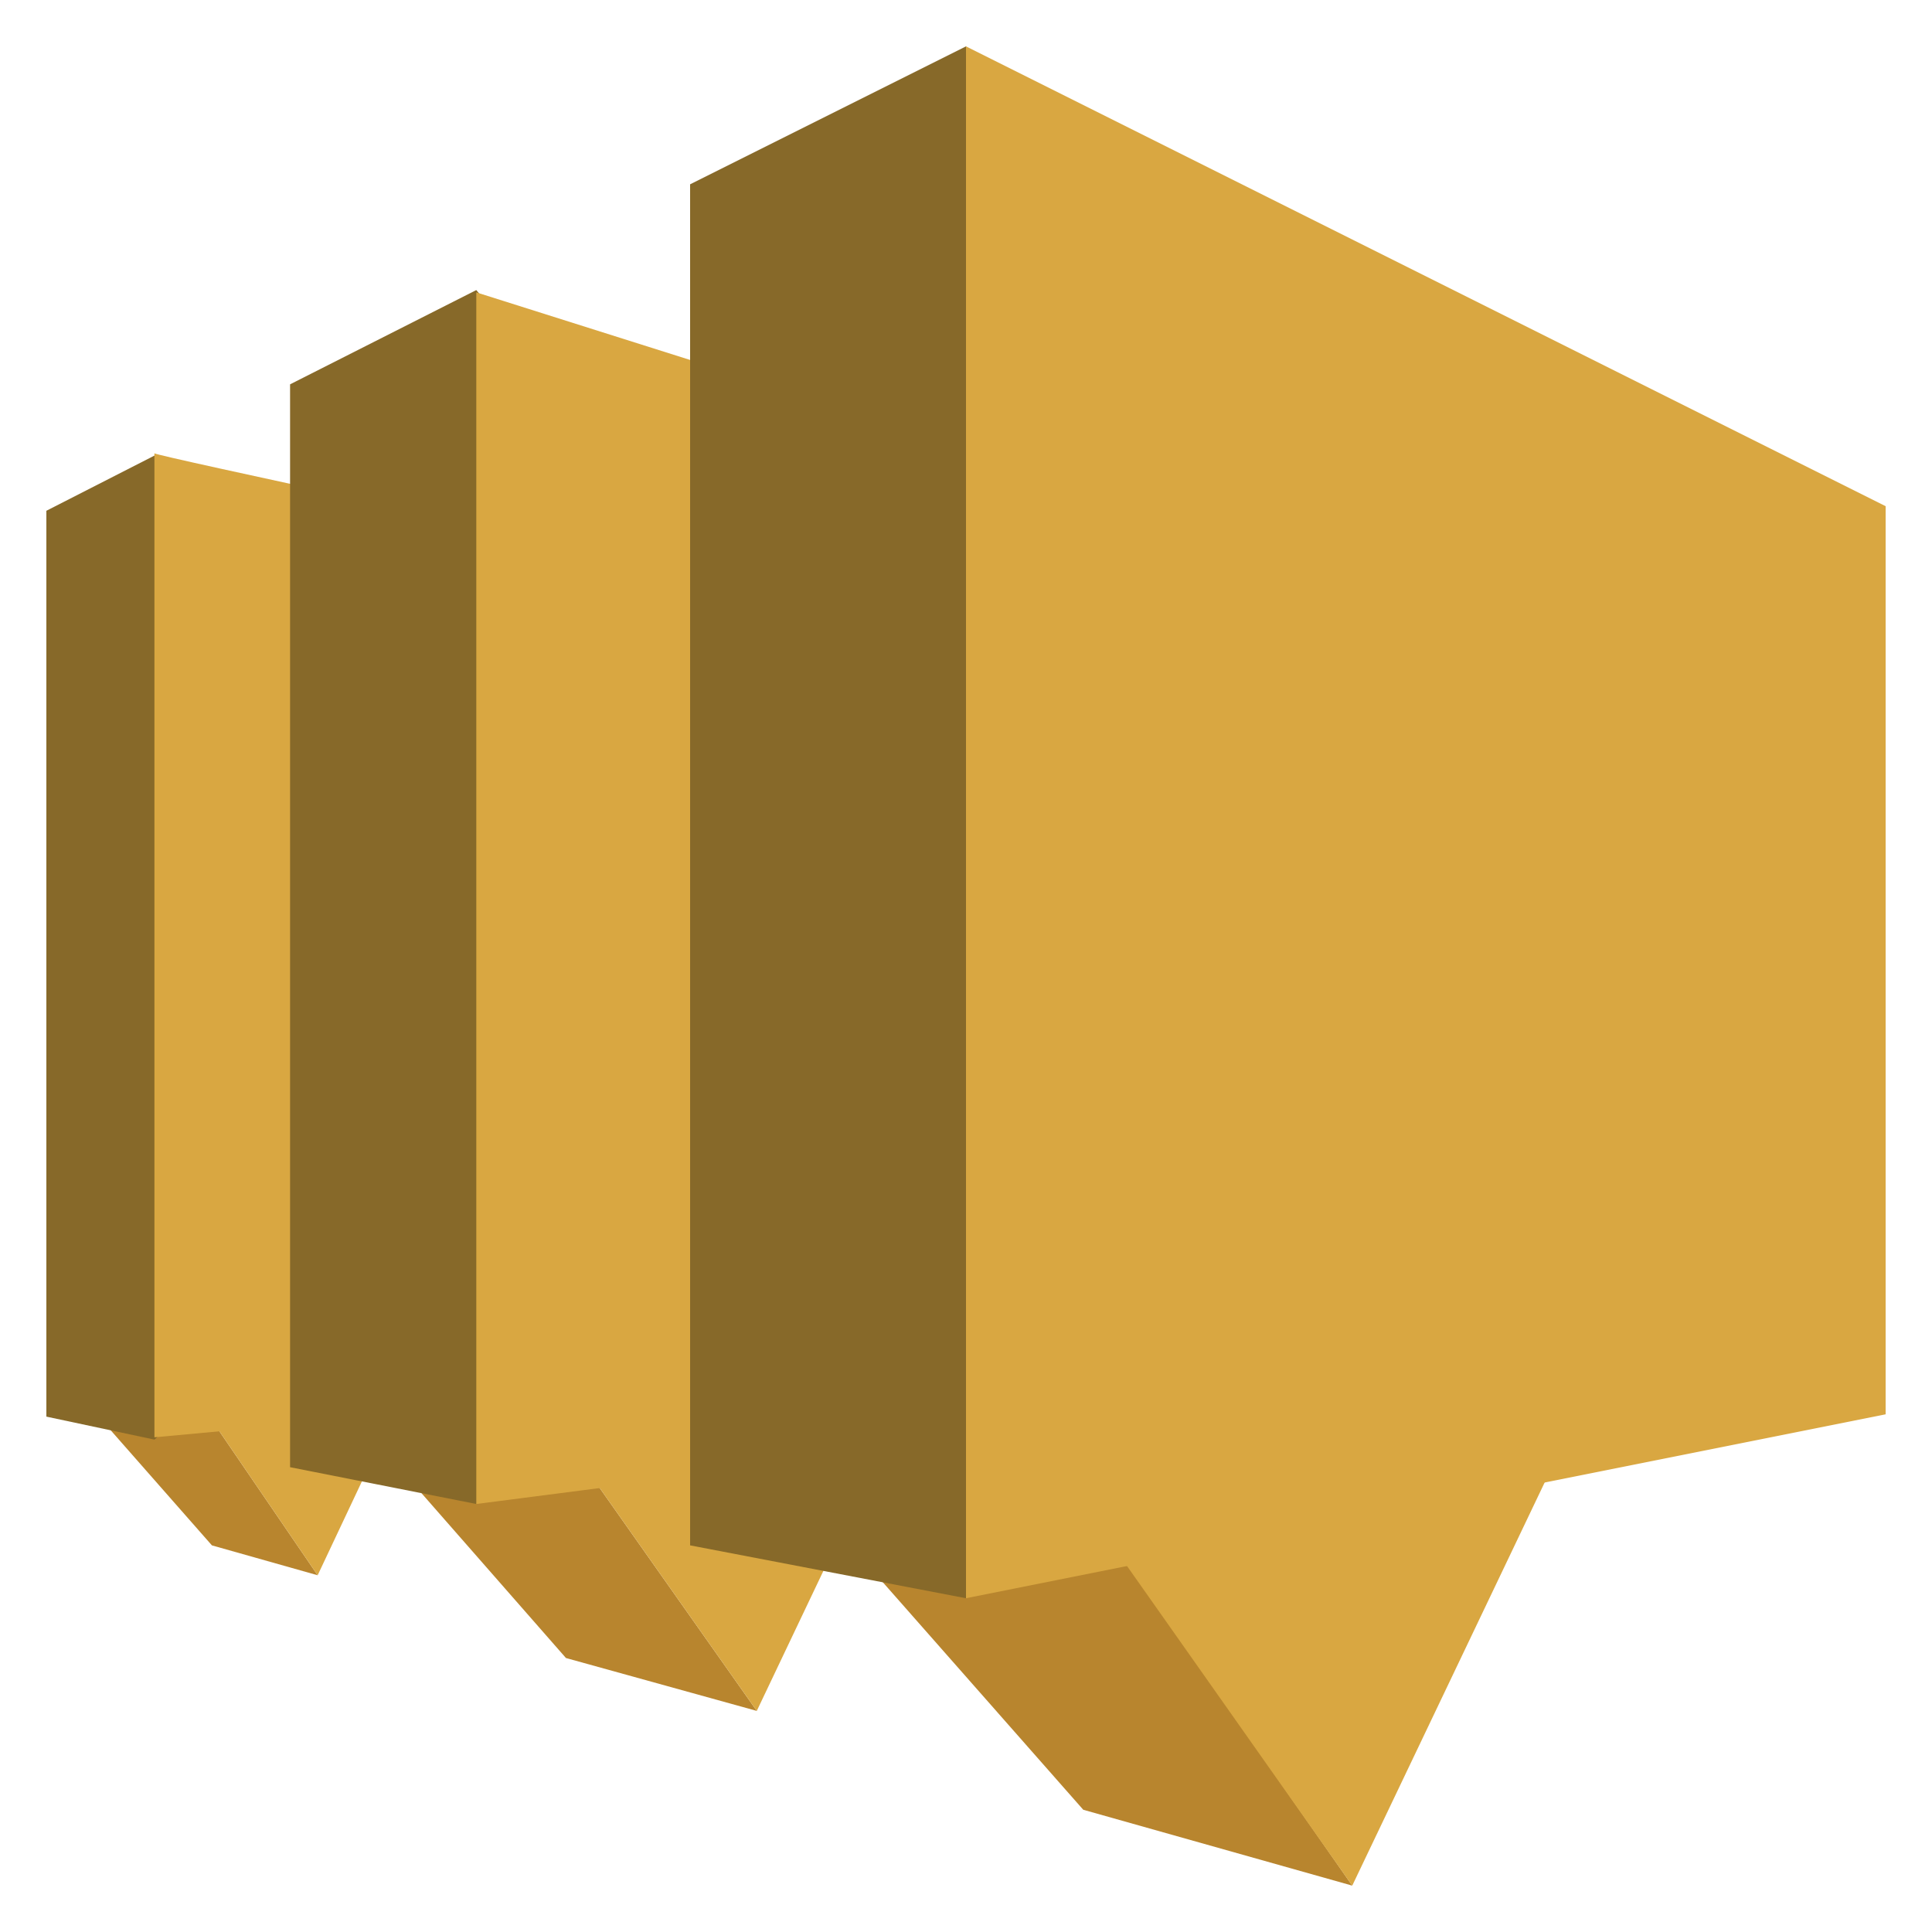 <svg xmlns="http://www.w3.org/2000/svg" xmlns:xlink="http://www.w3.org/1999/xlink" xml:space="preserve" x="0" y="0" style="enable-background:new 0 0 1000 1000" version="1.1" viewBox="0 0 1000 1000"><style>.st0,.st1,.st2{fill-rule:evenodd;clip-rule:evenodd;fill:#b8852e}.st1,.st2{fill:#d9a741}.st2{fill:#876929}</style><symbol id="A_49" viewBox="-40 -40 80 80"><path d="m-9.1 32.4-8.3-2.3-7.8-8.9 8.7.7 7.4 10.5z" class="st0"/><path d="M-9.1 32.4-3.2 20l-5.5-.8-7.8 2.7 7.4 10.5z" class="st1"/><path d="m-28.2 26.5-4.6-1.3-5.1-5.8 5.4.8 4.3 6.3z" class="st0"/><path d="m-28.2 26.5 3.3-7-3.1-.4-4.5 1.1 4.3 6.3z" class="st1"/><path d="m-40 19.6 4.7 1L-12 .4l-23.3-22.6-4.7 2.4v39.4z" class="st2"/><path d="M-16.9-18.3v37.1l-18.4 1.7v-42.8c0 .1 18.4 4 18.4 4z" class="st1"/><path d="m-29.4 21.8 8.1 1.6 22.5-26-22.5-26.8-8.1 4.1v47.1z" class="st2"/><path d="M25.2-14.6v32l-46.5 6v-52.7l46.5 14.7z" class="st1"/><path d="M16.8 40 5.1 36.7-6 24.1l12.4 1L16.8 40z" class="st0"/><path d="m16.8 40 8.4-17.6-7.9-1.1-11 3.8L16.8 40z" class="st1"/><path d="m-12 25.2 12 2.3L16.2-6.3 0-40l-12 6v59.2z" class="st2"/><path d="m0 27.5 40-8V-20L0-40v67.5z" class="st1"/></symbol><use xlink:href="#A_49" width="80" height="80" x="-40" y="-40" style="overflow:visible" transform="matrix(11.9 0 0 11.9 500 500)"/></svg>